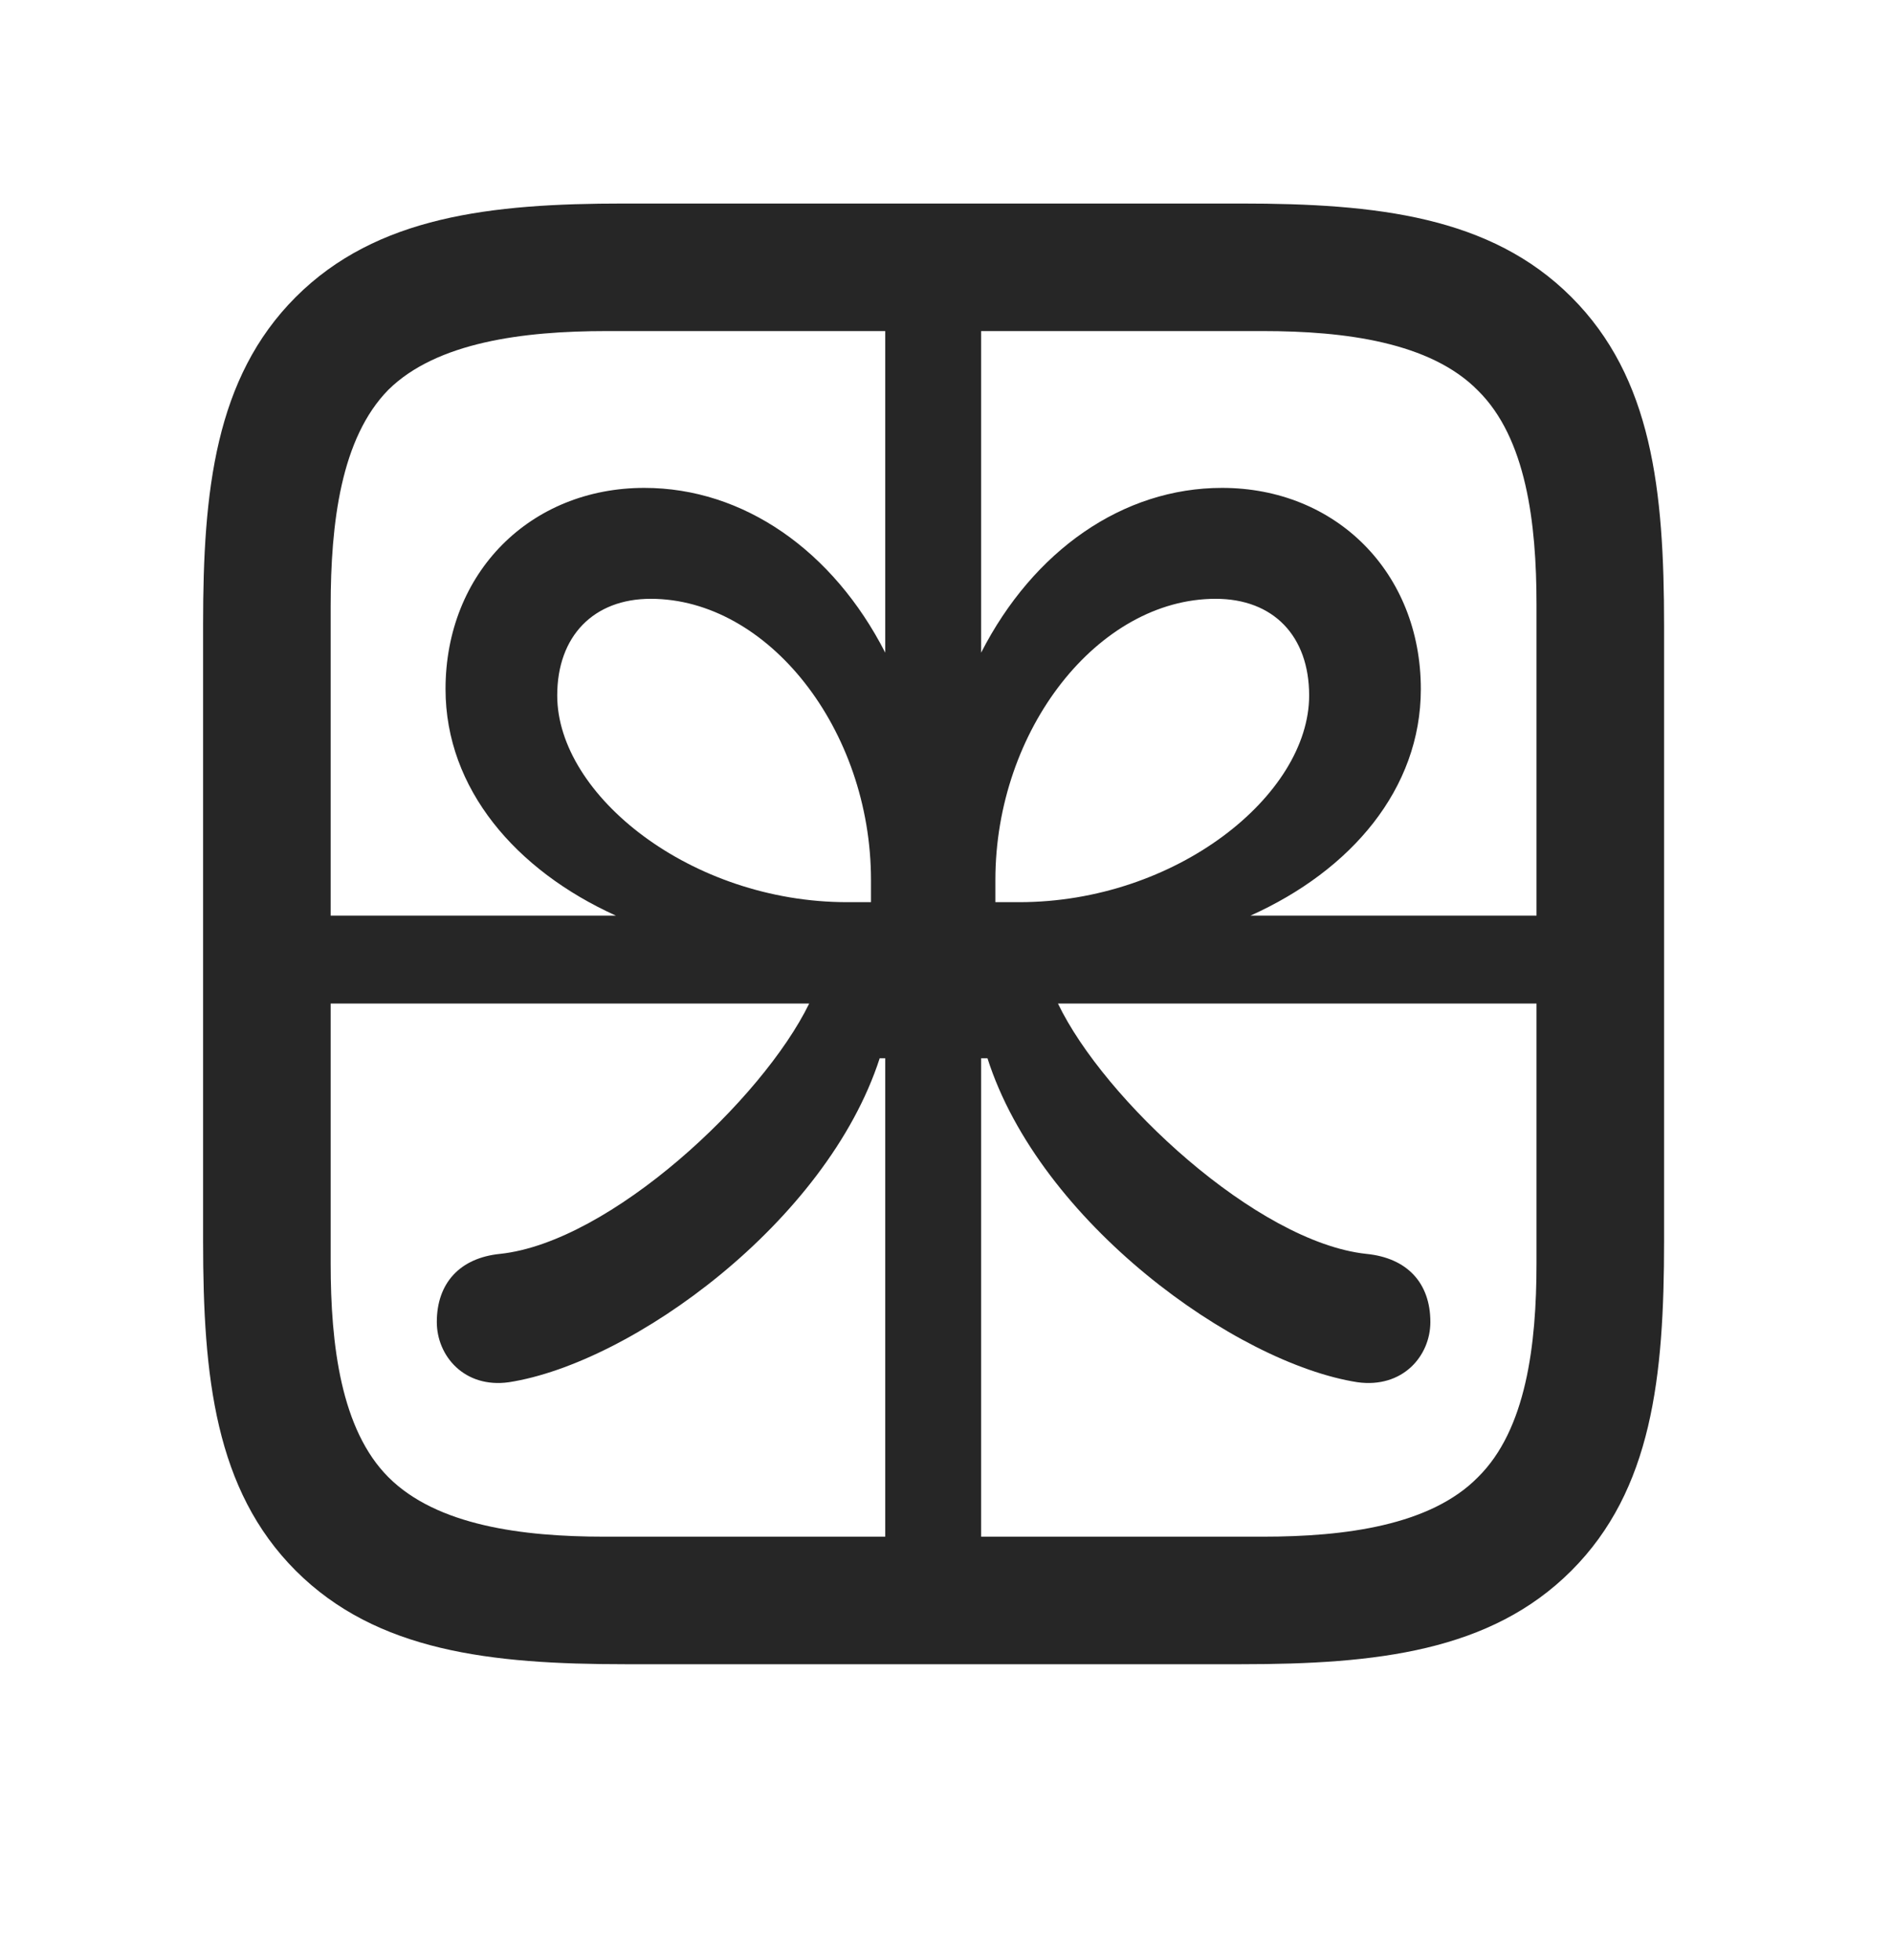 <svg width="28" height="29" viewBox="0 0 28 29" fill="currentColor" xmlns="http://www.w3.org/2000/svg">
<g clip-path="url(#clip0_2207_34153)">
<path d="M3.684 13.546V14.847H11.969C11.278 16.265 9.028 18.375 7.399 18.55C6.801 18.609 6.461 18.984 6.461 19.558C6.461 20.062 6.871 20.542 7.528 20.449C9.344 20.167 12.227 18.081 13.012 15.656H13.094V24.046H14.512V15.656H14.606C15.379 18.081 18.274 20.167 20.078 20.449C20.746 20.542 21.157 20.062 21.157 19.558C21.157 18.984 20.817 18.609 20.207 18.55C18.59 18.375 16.328 16.265 15.649 14.847H23.922V13.546H18.496C19.985 12.878 21.016 11.671 21.016 10.195C21.016 8.472 19.762 7.218 18.075 7.218C16.61 7.218 15.285 8.144 14.512 9.656V4.113H13.094V9.656C12.321 8.144 10.996 7.218 9.531 7.218C7.844 7.218 6.59 8.472 6.59 10.195C6.59 11.671 7.633 12.878 9.11 13.546H3.684ZM12.531 13.347C10.223 13.347 8.242 11.765 8.242 10.289C8.242 9.41 8.781 8.859 9.625 8.859C11.36 8.859 12.883 10.793 12.883 13.019V13.347H12.531ZM15.075 13.347H14.723V13.019C14.723 10.793 16.246 8.859 17.981 8.859C18.836 8.859 19.364 9.41 19.364 10.289C19.364 11.765 17.395 13.347 15.075 13.347ZM23.242 4.394C22.047 3.199 20.36 3.011 18.356 3.011H9.227C7.258 3.011 5.571 3.199 4.375 4.394C3.18 5.589 3.004 7.265 3.004 9.234V18.363C3.004 20.367 3.18 22.042 4.375 23.238C5.571 24.433 7.258 24.621 9.25 24.621H18.356C20.36 24.621 22.047 24.433 23.242 23.238C24.438 22.042 24.614 20.367 24.614 18.363V9.257C24.614 7.253 24.438 5.589 23.242 4.394ZM22.727 8.941V18.691C22.727 19.898 22.574 21.152 21.86 21.855C21.157 22.57 19.891 22.734 18.684 22.734H8.934C7.727 22.734 6.461 22.57 5.746 21.855C5.043 21.152 4.891 19.898 4.891 18.691V8.976C4.891 7.734 5.043 6.48 5.746 5.765C6.461 5.062 7.739 4.898 8.969 4.898H18.684C19.891 4.898 21.157 5.062 21.86 5.777C22.574 6.48 22.727 7.734 22.727 8.941Z" fill="currentColor" fill-opacity="0.85"/>
</g>
<defs>
<clipPath id="clip0_2207_34153">
<rect width="21.609" height="21.621" fill="currentColor" transform="translate(3.004 3.011)"/>
</clipPath>
</defs>
</svg>
